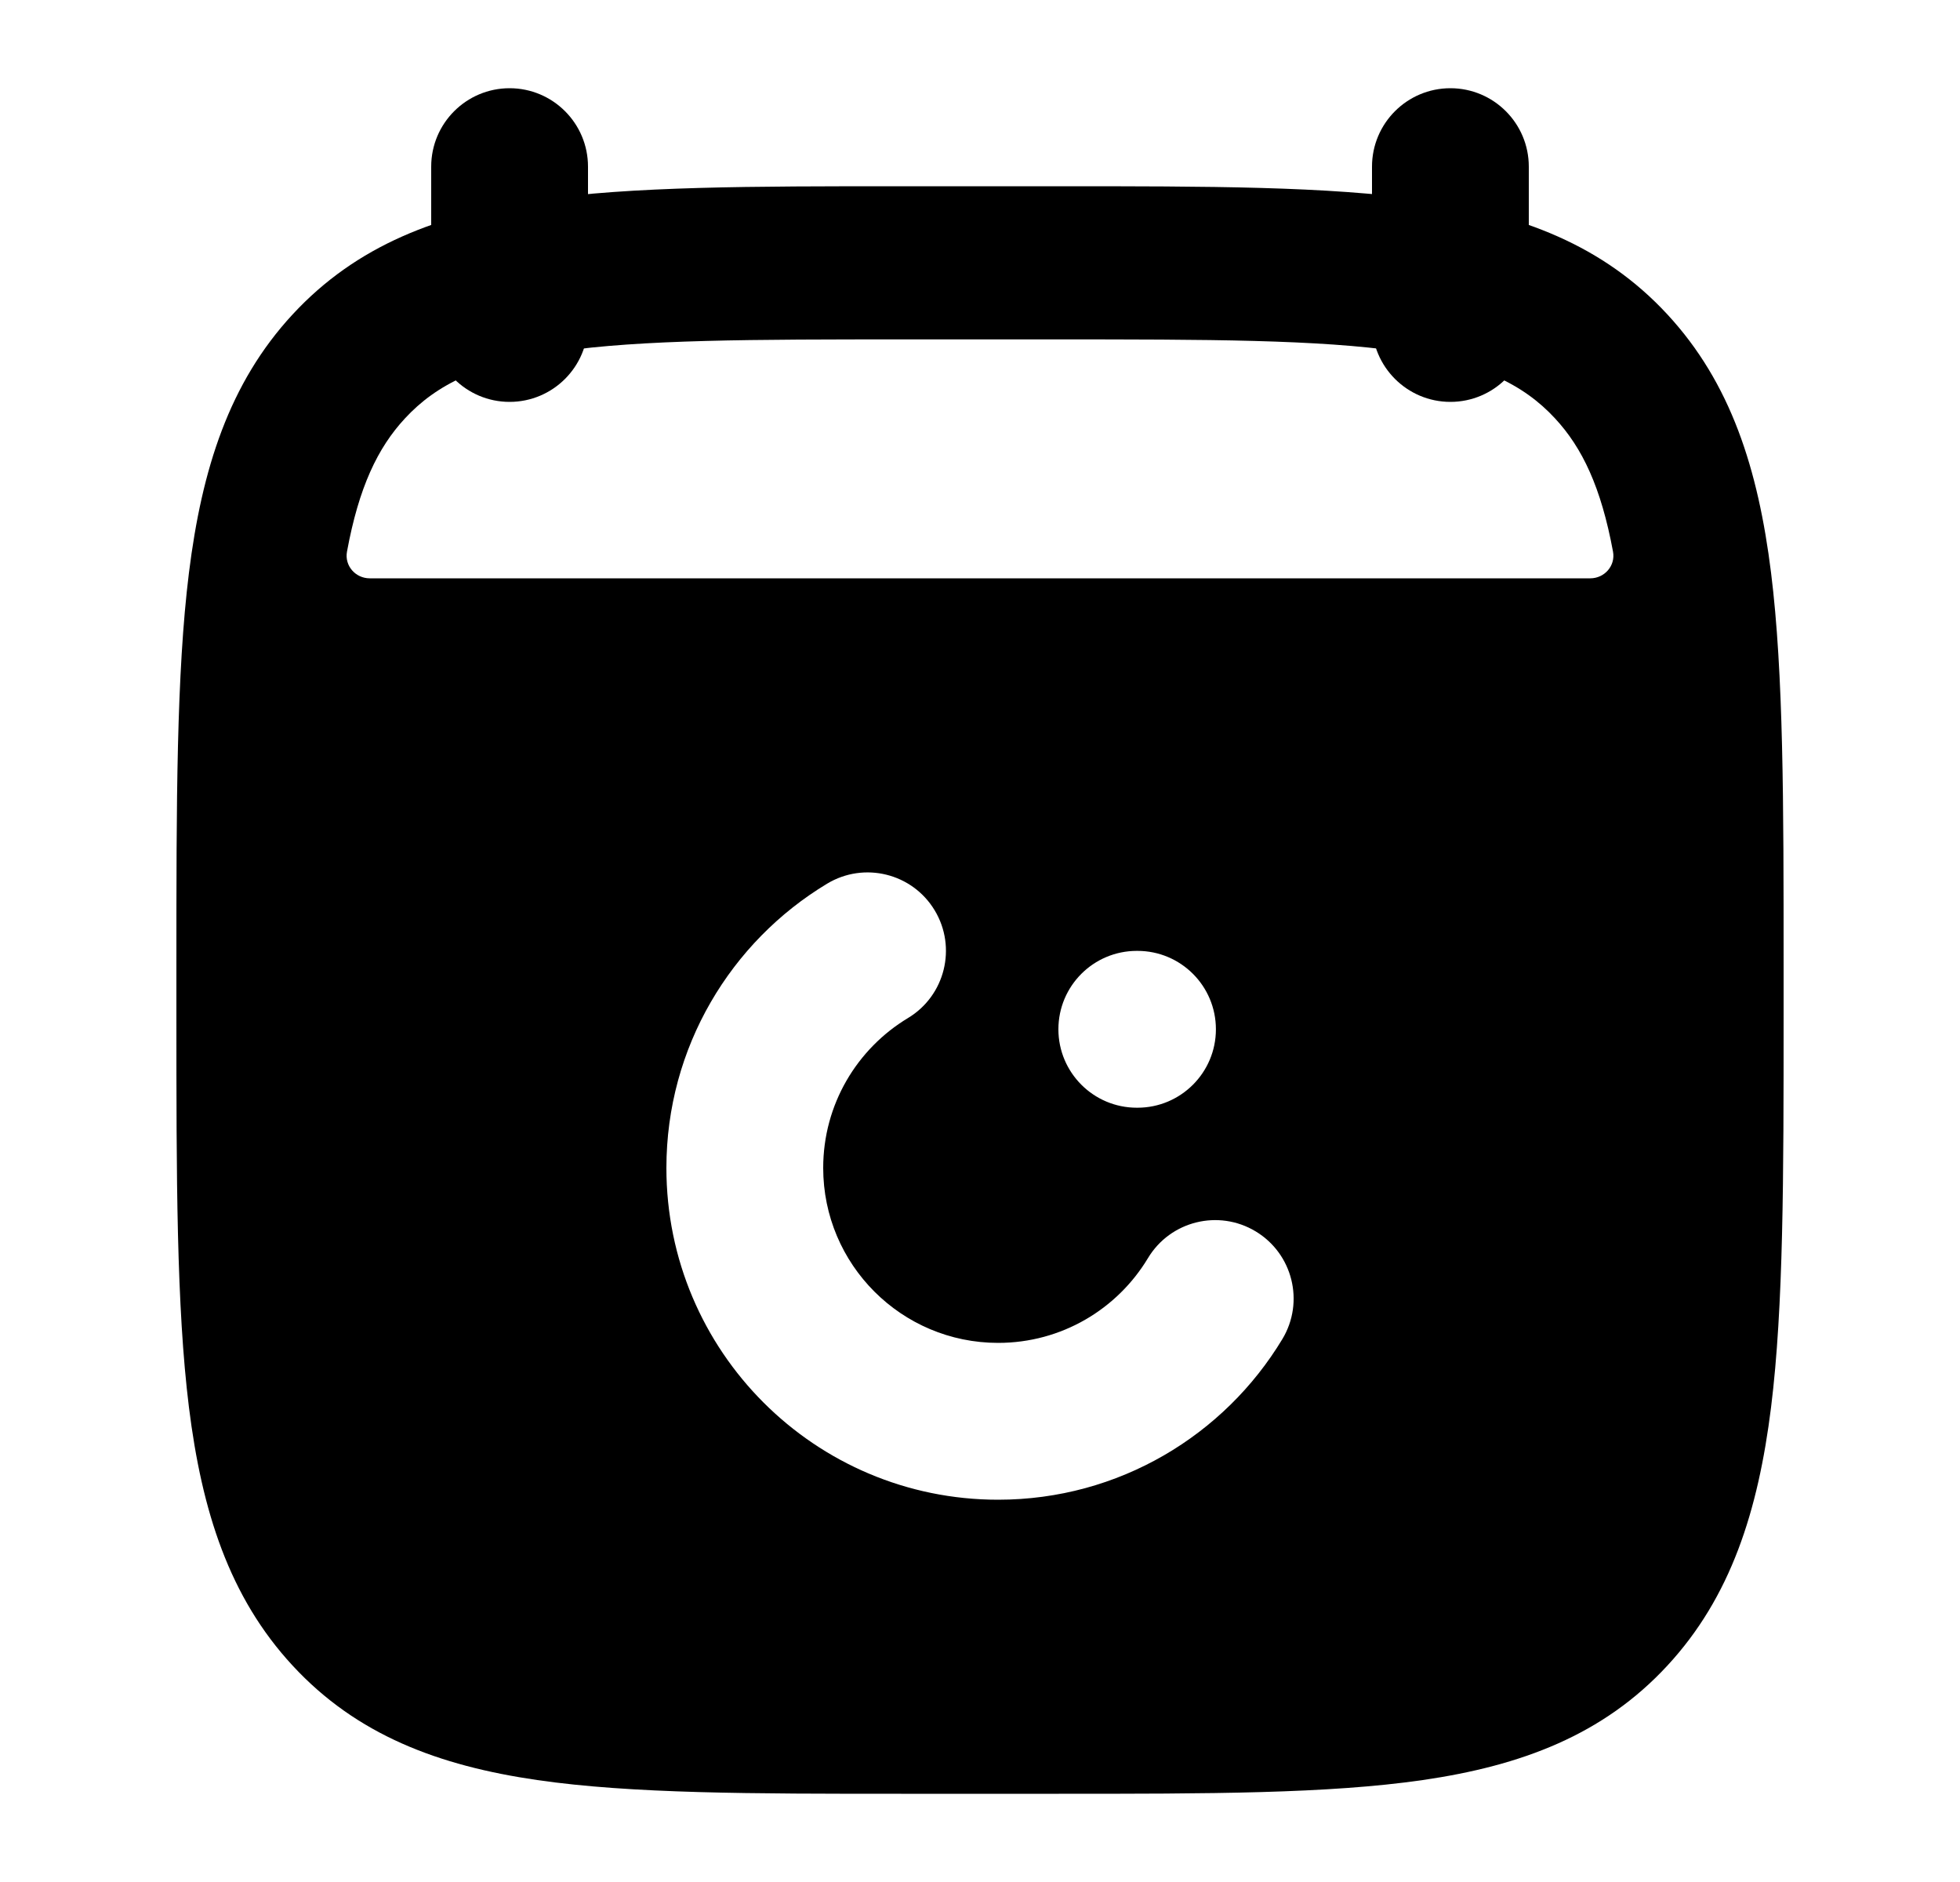 <svg width="25" height="24" viewBox="0 0 25 24" xmlns="http://www.w3.org/2000/svg">
    <path fill-rule="evenodd" clip-rule="evenodd" d="M6.5 1.125C7.052 1.125 7.5 1.573 7.5 2.125V4.125C7.5 4.677 7.052 5.125 6.5 5.125C5.948 5.125 5.5 4.677 5.5 4.125V2.125C5.5 1.573 5.948 1.125 6.5 1.125ZM18.5 1.125C19.052 1.125 19.5 1.573 19.5 2.125V4.125C19.5 4.677 19.052 5.125 18.5 5.125C17.948 5.125 17.5 4.677 17.5 4.125V2.125C17.5 1.573 17.948 1.125 18.5 1.125Z"/>
    <path fill-rule="evenodd" clip-rule="evenodd" d="M11.496 2.375H13.504C15.406 2.375 16.94 2.375 18.147 2.55C19.406 2.733 20.449 3.125 21.268 4.01C22.077 4.884 22.425 5.98 22.59 7.304C22.75 8.592 22.75 10.237 22.75 12.307V12.944C22.75 15.013 22.75 16.658 22.59 17.947C22.425 19.27 22.077 20.366 21.268 21.24C20.449 22.126 19.406 22.517 18.147 22.7C16.94 22.875 15.406 22.875 13.504 22.875H11.496C9.594 22.875 8.06 22.875 6.853 22.7C5.594 22.517 4.551 22.126 3.732 21.24C2.923 20.366 2.575 19.27 2.41 17.947C2.25 16.658 2.25 15.013 2.25 12.944V12.944V12.307V12.307C2.25 10.237 2.25 8.592 2.41 7.304C2.575 5.98 2.923 4.884 3.732 4.01C4.551 3.125 5.594 2.733 6.853 2.55C8.06 2.375 9.594 2.375 11.496 2.375ZM7.134 4.483C6.12 4.63 5.569 4.899 5.165 5.336C4.818 5.71 4.577 6.213 4.426 7.034C4.392 7.213 4.533 7.375 4.716 7.375L20.284 7.375C20.467 7.375 20.608 7.213 20.574 7.034C20.422 6.213 20.182 5.71 19.835 5.336C19.431 4.899 18.88 4.63 17.866 4.483C16.816 4.33 15.424 4.328 13.427 4.328H11.573C9.576 4.328 8.184 4.33 7.134 4.483ZM11.582 12.982C12.055 12.697 12.207 12.082 11.922 11.609C11.637 11.136 11.023 10.984 10.55 11.269C9.324 12.007 8.5 13.354 8.5 14.894C8.5 17.231 10.394 19.125 12.731 19.125C14.271 19.125 15.618 18.302 16.357 17.076C16.642 16.602 16.489 15.988 16.016 15.703C15.543 15.418 14.928 15.57 14.643 16.043C14.252 16.694 13.541 17.125 12.731 17.125C11.499 17.125 10.5 16.126 10.5 14.894C10.5 14.084 10.931 13.374 11.582 12.982ZM14.5 12.126C13.948 12.126 13.5 12.573 13.5 13.126C13.5 13.678 13.948 14.126 14.5 14.126H14.509C15.061 14.126 15.509 13.678 15.509 13.126C15.509 12.573 15.061 12.126 14.509 12.126H14.5Z"/>
</svg>
